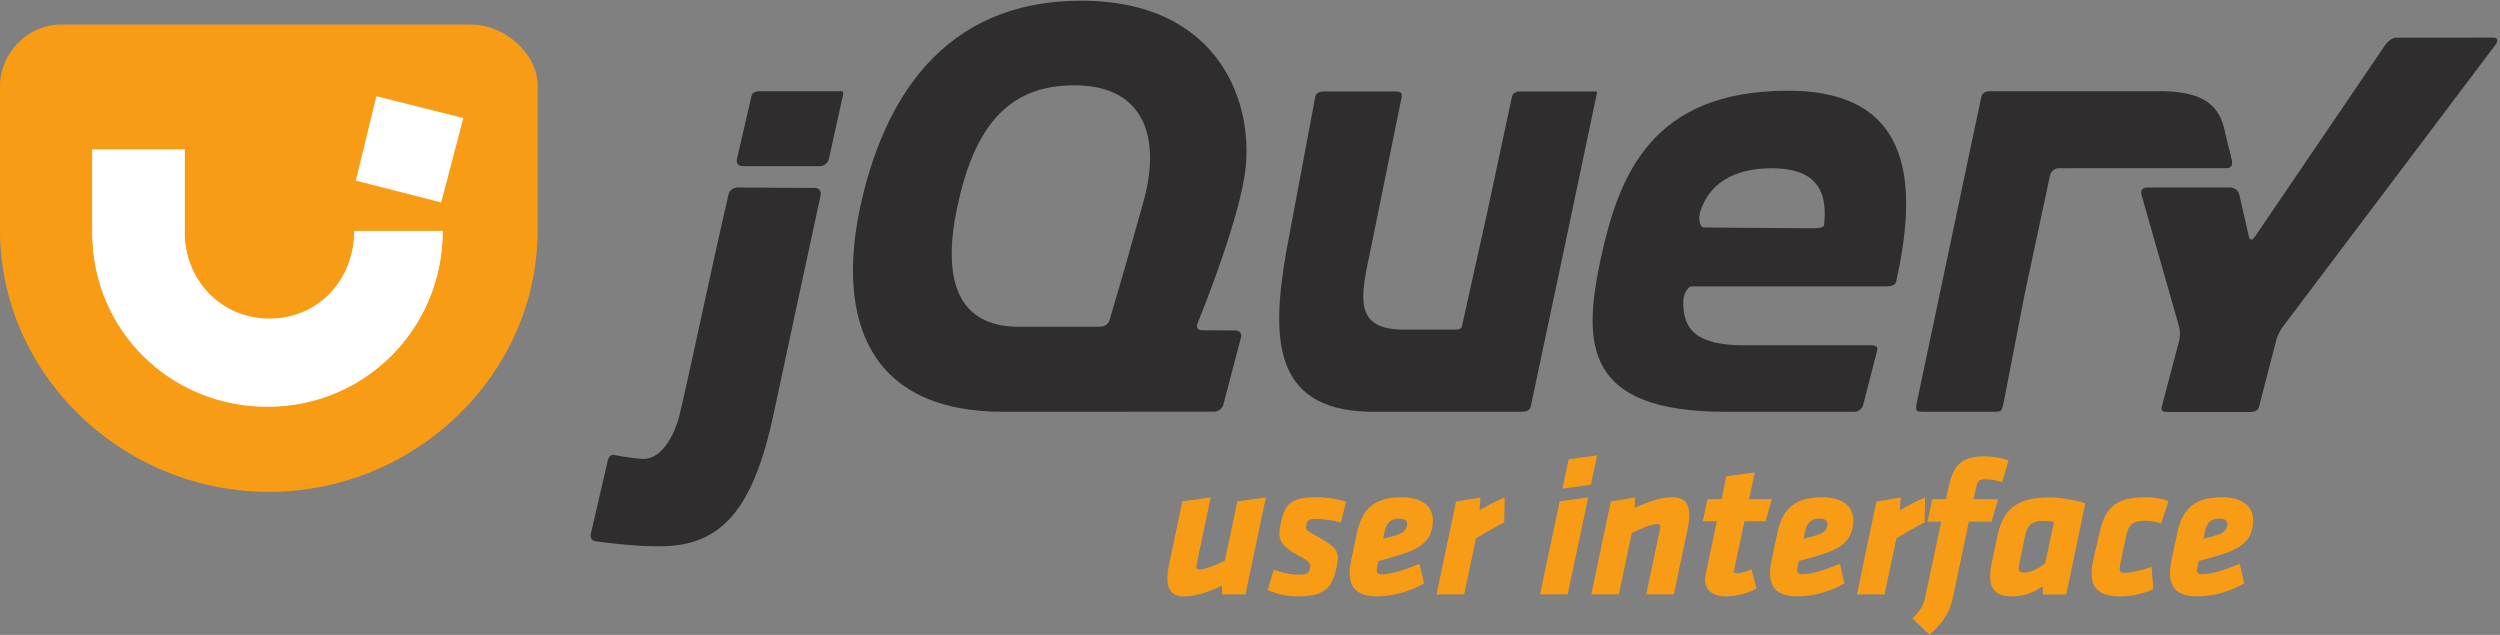 <?xml version="1.0" encoding="UTF-8" standalone="no"?>
<svg
   xmlns:dc="http://purl.org/dc/elements/1.1/"
   xmlns:cc="http://creativecommons.org/ns#"
   xmlns:rdf="http://www.w3.org/1999/02/22-rdf-syntax-ns#"
   xmlns:svg="http://www.w3.org/2000/svg"
   xmlns="http://www.w3.org/2000/svg"
   viewBox="0 0 984.386 250"
   height="250"
   width="984.386"
   xml:space="preserve"
   id="svg2"
   version="1.1"><rect x="0" y="0" width="984.386" height="250" fill="#808080" stroke="none"/><defs
     id="defs6" /><g
     transform="matrix(1.333,0,0,-1.333,0,250)"
     id="g10"><g
       transform="scale(0.293)"
       id="g12"><path
         id="path14"
         style="fill:#f89c15;fill-opacity:1;fill-rule:nonzero;stroke:none"
         d="m 1206.56,71.773 c -0.23,-0.988 -0.47,-2.172 -0.5,-2.961 -0.06,-1.973 0.89,-2.953 3.65,-2.953 5.13,0 17.95,5.519 25.17,9.062 l 12.55,59.746 28.75,3.945 -20.58,-97.797 h -23.68 l 0.11,8.871 c -15.24,-7.098 -27.21,-10.844 -38.26,-10.844 -12.63,0 -17.3,7.488 -16.88,19.516 0.14,3.945 0.65,7.105 1.37,11.047 l 13.73,65.262 28.55,3.945 -13.98,-66.84" /><path
         id="path16"
         style="fill:#f89c15;fill-opacity:1;fill-rule:nonzero;stroke:none"
         d="m 1277.99,45.152 6.05,20.508 c 7.21,-2.562 15.41,-4.934 25.88,-4.934 9.25,0 9.96,2.766 10.91,7.297 0.94,4.34 -1.74,6.703 -12.4,12.426 -19.74,10.645 -20.29,17.738 -17.22,32.141 4.46,20.699 10.78,26.219 37.41,26.219 9.08,0 20.65,-1.969 28.45,-4.532 l -5.27,-20.898 c -7.03,1.969 -17.43,3.547 -24.15,3.547 -8.28,0 -9.5,-0.988 -10.66,-6.113 -0.96,-4.54 0,-5.52 9.1,-10.45 21.69,-11.832 24.9,-15.972 21.6,-31.16 -4.71,-21.684 -11.31,-30.359 -40.12,-30.359 -8.88,0 -21.23,2.562 -29.58,6.309" /><path
         id="path18"
         style="fill:#f89c15;fill-opacity:1;fill-rule:nonzero;stroke:none"
         d="m 1418.61,111.797 c 0.12,3.351 -2.78,5.523 -7.89,5.523 -10.08,0 -13.24,-5.718 -14.89,-13.605 l -1.42,-6.703 c 4.76,1.176 6.97,1.574 12.75,3.351 7.56,2.168 11.23,5.711 11.45,11.434 z m -50.65,-9.266 c 4.73,22.082 15.08,36.278 45.47,36.278 18.15,0 31.68,-7.887 31.12,-24.059 -0.65,-18.723 -10.63,-27.402 -34.55,-34.5 -11.76,-3.551 -11.96,-3.551 -20.32,-5.723 l -1.42,-6.699 c -0.71,-3.551 -0.43,-6.703 4.7,-6.703 10.06,0 24.83,4.926 38.05,10.648 l 4.65,-19.723 c -11.9,-7.293 -30.45,-13.207 -47.42,-13.207 -19.92,0 -28.11,8.676 -27.54,25.043 0.12,3.547 0.65,7.492 1.58,11.633 l 5.68,27.012" /><path
         id="path20"
         style="fill:#f89c15;fill-opacity:1;fill-rule:nonzero;stroke:none"
         d="m 1516.5,113.574 c -12.48,-6.711 -17.11,-9.265 -28.4,-16.168 l -12.03,-56.59 h -27.81 l 19.65,93.657 24.6,4.14 -1.05,-13.011 c 9.47,5.515 17.11,9.461 25.51,13.011 l -0.47,-25.039" /><path
         id="path22"
         style="fill:#f89c15;fill-opacity:1;fill-rule:nonzero;stroke:none"
         d="m 1581.4,177.066 28.75,3.942 -6.35,-29.578 -28.55,-3.946 z m -8.96,-42.398 28.75,3.945 -20.78,-97.797 h -27.84 l 19.87,93.852" /><path
         id="path24"
         style="fill:#f89c15;fill-opacity:1;fill-rule:nonzero;stroke:none"
         d="m 1673.41,106.074 c 0.24,1.188 0.47,2.172 0.49,2.965 0.08,1.973 -0.88,2.758 -3.65,2.758 -5.12,0 -17.52,-5.125 -25.18,-9.067 l -13,-61.914 h -27.82 l 19.65,93.657 24.61,4.14 -0.57,-10.644 c 15.24,7.094 27.21,10.84 38.25,10.84 12.83,0 17.3,-7.293 16.89,-19.516 -0.12,-3.355 -0.41,-6.113 -1.39,-11.047 l -14.18,-67.43 h -27.83 l 13.73,65.258" /><path
         id="path26"
         style="fill:#f89c15;fill-opacity:1;fill-rule:nonzero;stroke:none"
         d="m 1758.71,114.555 -10.18,-47.914 c -0.21,-0.98 -0.45,-1.969 -0.47,-2.559 -0.06,-1.383 0.72,-1.973 2.7,-1.973 4.72,0 10.11,1.973 15.11,3.941 l 4.87,-19.32 c -8.05,-4.344 -19.61,-7.887 -30.86,-7.887 -14.01,0 -21.27,6.703 -20.88,18.141 0.06,1.375 0.31,2.758 0.55,4.141 l 11.34,53.43 h -14.22 l 4.73,22.285 h 14.2 l 4.77,23.066 28.73,3.946 -5.69,-27.012 h 22.89 l -6.29,-22.285 h -21.3" /><path
         id="path28"
         style="fill:#f89c15;fill-opacity:1;fill-rule:nonzero;stroke:none"
         d="m 1842.44,111.797 c 0.11,3.351 -2.78,5.523 -7.89,5.523 -10.08,0 -13.25,-5.718 -14.89,-13.605 l -1.42,-6.703 c 4.76,1.176 6.97,1.574 12.75,3.351 7.56,2.168 11.23,5.711 11.45,11.434 z m -50.65,-9.266 c 4.73,22.082 15.08,36.278 45.47,36.278 18.15,0 31.68,-7.887 31.11,-24.059 -0.64,-18.723 -10.62,-27.402 -34.55,-34.5 -11.75,-3.551 -11.95,-3.551 -20.31,-5.723 l -1.43,-6.699 c -0.7,-3.551 -0.42,-6.703 4.71,-6.703 10.06,0 24.83,4.926 38.05,10.648 l 4.65,-19.723 c -11.9,-7.293 -30.45,-13.207 -47.42,-13.207 -19.93,0 -28.11,8.676 -27.54,25.043 0.11,3.547 0.64,7.492 1.58,11.633 l 5.68,27.012" /><path
         id="path30"
         style="fill:#f89c15;fill-opacity:1;fill-rule:nonzero;stroke:none"
         d="m 1940.31,113.574 c -12.46,-6.711 -17.09,-9.265 -28.38,-16.168 L 1899.9,40.816 h -27.83 l 19.64,93.657 24.61,4.14 -1.03,-13.011 c 9.45,5.515 17.09,9.461 25.51,13.011 l -0.49,-25.039" /><path
         id="path32"
         style="fill:#f89c15;fill-opacity:1;fill-rule:nonzero;stroke:none"
         d="m 1928.02,16.562 c 10.02,9.855 11.56,14.984 13.48,24.254 l 15.57,73.344 h -13.81 l 4.74,22.68 h 13.81 l 2.81,12.617 c 4.69,21.297 12.52,30.563 35.8,30.563 7.9,0 17.11,-1.383 24.52,-4.141 l -6.49,-21.891 c -4.29,1.578 -11.93,2.961 -16.29,2.961 -6.31,0 -8.32,-1.578 -9.49,-6.504 l -3.05,-13.605 h 24.87 l -6.7,-22.68 H 1984.9 L 1968.8,37.66 C 1965.97,24.254 1960.91,14.785 1945.39,0 l -17.37,16.562" /><path
         id="path34"
         style="fill:#f89c15;fill-opacity:1;fill-rule:nonzero;stroke:none"
         d="m 2035.41,69.996 c -0.96,-5.121 0.15,-7.094 5.09,-7.094 7.09,0 14.94,4.133 21.43,9.461 l 8.77,41.602 c -3.73,0.785 -7.87,0.984 -10.82,0.984 -14.42,0 -16.43,-7.097 -18.54,-16.363 z m 24.23,-29.18 -0.48,8.281 c -6.9,-5.133 -17.13,-10.254 -30.94,-10.254 -20.92,0 -24.63,12.617 -20.12,34.109 l 5.43,25.828 c 4.75,22.879 14.41,39.832 52.3,39.832 10.06,0 23.21,-1.773 36.49,-5.918 l -19.2,-91.879 h -23.48" /><path
         id="path36"
         style="fill:#f89c15;fill-opacity:1;fill-rule:nonzero;stroke:none"
         d="m 2108.73,63.293 c 0.17,4.926 0.72,9.07 2.09,14.59 l 6.26,26.82 c 6.27,27.207 19.73,34.106 46.96,34.106 8.49,0 16.72,-1.774 22.17,-3.942 l -7.5,-22.48 c -4.67,1.578 -10.36,2.761 -15.88,2.761 -12.62,0 -16.92,-3.941 -19.28,-14.988 l -6.13,-29.18 c -0.24,-1.18 -0.49,-2.762 -0.53,-3.75 -0.12,-3.148 1.41,-4.727 4.96,-4.727 7.11,0 20.47,3.941 27.25,5.914 l 1.77,-22.281 c -8.22,-3.945 -21.75,-7.293 -32.01,-7.293 -22.11,0 -30.72,7.488 -30.13,24.449" /><path
         id="path38"
         style="fill:#f89c15;fill-opacity:1;fill-rule:nonzero;stroke:none"
         d="m 2245.54,111.797 c 0.12,3.351 -2.75,5.523 -7.89,5.523 -10.06,0 -13.22,-5.718 -14.88,-13.605 l -1.41,-6.703 c 4.77,1.176 6.96,1.574 12.74,3.351 7.57,2.168 11.25,5.711 11.44,11.434 z m -50.62,-9.266 c 4.7,22.082 15.06,36.278 45.45,36.278 18.14,0 31.7,-7.887 31.13,-24.059 -0.67,-18.723 -10.63,-27.402 -34.55,-34.5 -11.78,-3.551 -11.97,-3.551 -20.31,-5.723 l -1.43,-6.699 c -0.72,-3.551 -0.43,-6.703 4.69,-6.703 10.08,0 24.84,4.926 38.06,10.648 l 4.63,-19.723 c -11.89,-7.293 -30.45,-13.207 -47.42,-13.207 -19.92,0 -28.1,8.676 -27.52,25.043 0.12,3.547 0.65,7.492 1.58,11.633 l 5.69,27.012" /><path
         id="path40"
         style="fill:#f89c15;fill-opacity:1;fill-rule:evenodd;stroke:none"
         d="M 475.367,615.285 H 60.984 C 28.078,615.285 0,586.43 0,553.551 V 540.094 466.813 408.176 C 0,262.422 123.563,144.238 271.031,144.238 c 147.461,0 270.989,118.184 270.989,263.938 v 58.637 73.281 13.457 c 0,32.879 -33.739,61.734 -66.653,61.734" /><path
         id="path42"
         style="fill:#ffffff;fill-opacity:1;fill-rule:evenodd;stroke:none"
         d="m 93.106,404.727 c 0,-97.227 78.188,-174.786 176.562,-174.786 98.379,0 176.598,78.77 176.598,177.305 h -89.032 c 0,-49.266 -36.39,-89.277 -85.546,-89.277 -49.215,0 -85.543,38.152 -85.543,86.758 v 84.636 H 93.106 v -84.636" /><path
         id="path44"
         style="fill:#ffffff;fill-opacity:1;fill-rule:evenodd;stroke:none"
         d="m 93.106,406.637 c 0,-97.203 78.188,-175.739 176.562,-175.739 98.379,0 176.598,77.813 176.598,176.348 h -89.032 c 0,-49.266 -36.39,-88.32 -85.546,-88.32 -49.215,0 -85.543,39.137 -85.543,87.711 v 82.726 H 93.106 v -82.726" /><path
         id="path46"
         style="fill:#ffffff;fill-opacity:1;fill-rule:evenodd;stroke:none"
         d="M 379.477,543.078 358.695,457.98 444.809,436 l 22.269,85.086 -87.601,21.992" /><path
         id="path48"
         style="fill:#2f2d2e;fill-opacity:1;fill-rule:nonzero;stroke:none"
         d="m 2246.94,490.988 3.18,-13.433 c 0.91,-3.856 -1.54,-6.957 -5.48,-6.957" /><path
         id="path50"
         style="fill:#2f2d2e;fill-opacity:1;fill-rule:nonzero;stroke:none"
         d="m 1991.16,514.047 c -0.79,-3.719 -1.76,-8.426 -2.41,-11.531 l -28.05,-131.317 29.51,138.344 0.95,4.504" /><path
         id="path52"
         style="fill:#2f2d2e;fill-opacity:1;fill-rule:nonzero;stroke:none"
         d="m 1150.61,426.172 -15.49,-54.879 15.49,54.863 z" /><path
         id="path54"
         style="fill:#2f2d2e;fill-opacity:1;fill-rule:nonzero;stroke:none"
         d="m 2250.12,477.555 -8.07,34.187 c -6.39,24.738 -24.45,36.438 -65.07,36.438 h -170.83 c -3.94,0 -7.86,-1.778 -8.66,-5.625 l -64.82,-307.36 c -0.84,-3.89 -1.09,-6.656 -0.64,-8.574 0.46,-1.976 8.05,-1.609 11.94,-1.609 h 59.18 c 3.96,0 11.15,-0.293 13.24,0.551 2.2,0.898 3.16,6.757 3.97,10.632 l 20.9,107.77 25.54,119.535 c 0.84,3.84 4.71,6.98 8.64,6.98 l 169.2,0.118 c 3.91,0 6.39,3.113 5.48,6.957" /><path
         id="path56"
         style="fill:#2f2d2e;fill-opacity:1;fill-rule:nonzero;stroke:none"
         d="m 2490.83,602.148 c -3.95,-0.043 -75.03,0 -75.03,0 -3.93,0 -8.99,-4.222 -11.19,-7.476 l -131.7,-193.789 c -2.27,-3.25 -4.8,-3.141 -5.68,0.687 l -9.73,42.477 c -0.83,3.855 -4.76,6.992 -8.75,6.992 h -84.66 c -3.9,0 -6.25,-3.25 -5.23,-7.055 l 37.96,-133.05 c 1.1,-3.809 1.18,-10.028 0.22,-13.832 l -17.7,-67.399 c -0.93,-3.812 1.49,-4.965 5.47,-4.965 h 83.59 c 3.94,0 7.99,1.129 8.96,4.965 l 17.7,68.332 c 0.98,3.813 3.7,9 6.05,12.18 l 214.98,285.094 c 2.42,3.121 2.07,6.859 -1.85,6.859 l -23.41,-0.02" /><path
         id="path58"
         style="fill:#2f2d2e;fill-opacity:1;fill-rule:nonzero;stroke:none"
         d="m 1609.39,547.914 h -76.42 c -3.88,0 -7.89,-1.367 -8.66,-5.234 L 1499.06,424.516 1473.9,311.371 c -0.81,-3.832 -4.71,-3.566 -8.63,-3.566 h -50.23 c -49.66,0 -43.94,31.386 -33.73,78.425 0.14,0.469 31.87,156.45 31.87,156.45 0.7,3.847 -1.88,5.234 -5.76,5.234 h -72.81 c -3.92,0 -7.82,-1.387 -8.6,-5.234 l -29.28,-156.336 c -14.61,-84.528 -15.04,-158.903 82.97,-161.36 1.61,-0.058 154.79,0 154.79,0 3.96,0 7.86,1.301 8.7,5.11 l 33.24,156.781 33.12,157.438 c 0,0 1.17,3.601 -0.16,3.601" /><path
         id="path60"
         style="fill:#2f2d2e;fill-opacity:1;fill-rule:nonzero;stroke:none"
         d="m 848.328,548.18 h -81.91 c -3.938,0 -7.898,-0.938 -8.766,-4.801 l -14.785,-63.961 c -0.84,-3.789 1.676,-6.809 5.641,-6.809 h 78.43 c 3.964,0 7.898,3.567 8.73,7.391 l 14.238,64.438 c 0,0 1.133,3.742 -1.578,3.742" /><path
         id="path62"
         style="fill:#2f2d2e;fill-opacity:1;fill-rule:nonzero;stroke:none"
         d="m 743.188,451.039 c -3.895,0 -7.891,-3.109 -8.731,-6.957 l -11.051,-48.785 -24.64,-112.66 c 0,0 -13.106,-59.895 -14.368,-63.649 0,0 -11.039,-43.242 -37.418,-41.504 -12.269,0.813 -26.296,3.625 -26.296,3.625 h -0.036 c -7.371,2.219 -7.89,-5.425 -8.793,-9.254 L 595.59,101.664 c -0.938,-3.836 1.582,-7.293 5.473,-7.344 0,0 35.277,-4.973 60.171,-4.973 h 4.098 c 61.523,0 94.023,36.172 114.805,134.398 l 24.351,113.695 22.84,105.786 c 0.836,3.851 -1.488,7.421 -5.41,7.421" /><path
         id="path64"
         style="fill:#2f2d2e;fill-opacity:1;fill-rule:nonzero;stroke:none"
         d="m 1839.05,413.418 c 0,-4.262 -13.49,-3.453 -13.49,-3.453 l -107.42,0.777 c -3.71,0 -4.78,5.203 -5.03,8.93 -0.01,0.125 0.26,4.461 0.58,5.531 8.32,28.805 33.08,45.262 72.35,45.262 44.19,0 53.63,-21.926 53.63,-46.223 m -36.95,124.41 c -137.79,0 -170.68,-85.175 -188.98,-169.589 -18.31,-86.075 -16.75,-154.102 125.83,-154.102 h 5.15 c 56.56,0 125.29,0 125.29,0 3.86,0.07 7.73,3.609 8.5,7.422 l 14.02,54.601 c 0.81,3.868 -1.8,5.008 -5.7,5.008 H 1758.6 c -46.46,0 -63.09,14.309 -61.47,46.438 -0.03,3.656 4.16,12.961 8.09,12.961 h 197.53 c 8.67,0.05 8.94,5.125 8.94,5.125 20.12,90.761 21.43,192.136 -108.97,192.136" /><path
         id="path66"
         style="fill:#2f2d2e;fill-opacity:1;fill-rule:nonzero;stroke:none"
         d="m 1134.38,371.293 -15.88,-54.27 c -1.09,-3.808 -5.58,-6.347 -9.51,-6.347 h -81.91 c -62.174,0 -77.279,48.039 -62.174,119.734 15.172,73.281 45.234,118.617 106.364,123.207 83.59,6.301 100.7,-52.726 80.44,-120.586 z m 72.8,-57.508 c 0,0 38.59,93.75 47.35,147.934 11.98,72.511 -24.29,177.668 -164.54,177.668 -139.42,0 -199.912,-100.395 -223.076,-209.543 -23.062,-109.942 7.133,-205.66 145.786,-204.883 l 211.61,0.129 c 3.9,0.012 7.97,3.168 8.97,6.926 l 17.83,67.925 c 0.97,3.844 -1.44,6.95 -5.41,6.965 l -17.04,0.129 -17.03,0.074 c -3.36,0.036 -5.29,2.207 -4.84,5.086 0.07,0.532 0.13,1.051 0.39,1.59" /></g></g></svg>